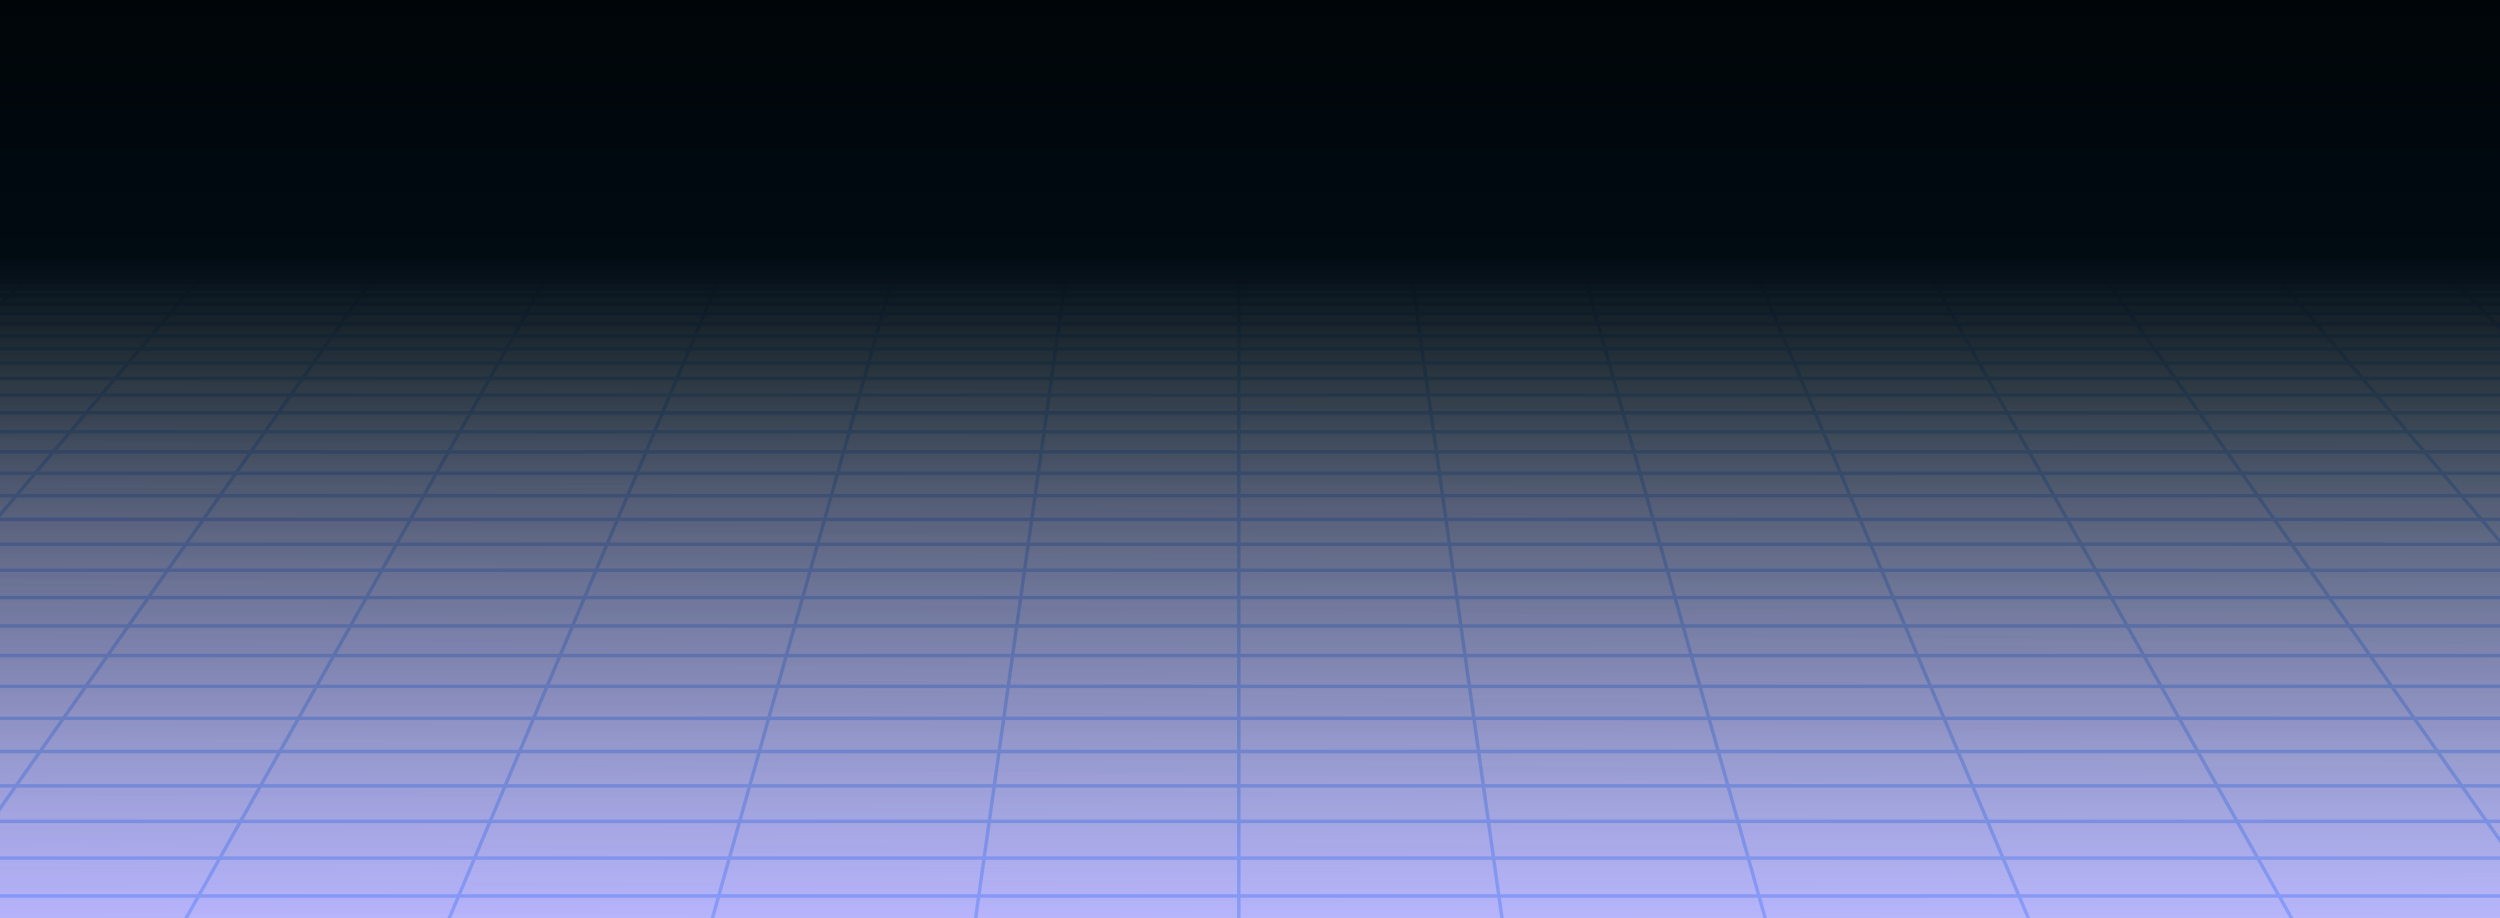 <svg width="1440" height="529" viewBox="0 0 1440 529" fill="none" xmlns="http://www.w3.org/2000/svg">
<g clip-path="url(#clip0_371_2062)">
<g filter="url(#filter0_dd_371_2062)">
<path d="M5913.65 1397L713.559 -549" stroke="#B7D8FF" stroke-width="2"/>
<path d="M5639.96 1397L713.561 -549" stroke="#B7D8FF" stroke-width="2"/>
<path d="M-1202.27 1397L713.558 -549" stroke="#B7D8FF" stroke-width="2"/>
<path d="M2629.38 1397L713.559 -549" stroke="#B7D8FF" stroke-width="2"/>
<path d="M-928.576 1397L713.558 -549" stroke="#B7D8FF" stroke-width="2"/>
<path d="M2355.69 1397L713.559 -549" stroke="#B7D8FF" stroke-width="2"/>
<path d="M-107.508 1397L713.559 -549" stroke="#B7D8FF" stroke-width="2"/>
<path d="M1534.62 1397L713.558 -549" stroke="#B7D8FF" stroke-width="2"/>
<path d="M166.18 1397L713.558 -549" stroke="#B7D8FF" stroke-width="2"/>
<path d="M1260.94 1397L713.559 -549" stroke="#B7D8FF" stroke-width="2"/>
<path d="M439.871 1397L713.56 -549" stroke="#B7D8FF" stroke-width="2"/>
<path d="M713.559 1397V-549" stroke="#B7D8FF" stroke-width="2"/>
<path d="M987.248 1397L713.559 -549" stroke="#B7D8FF" stroke-width="2"/>
<path d="M-654.887 1397L713.559 -549" stroke="#B7D8FF" stroke-width="2"/>
<path d="M2082.01 1397L713.56 -549" stroke="#B7D8FF" stroke-width="2"/>
<path d="M-381.197 1397L713.559 -549" stroke="#B7D8FF" stroke-width="2"/>
<path d="M1808.32 1397L713.56 -549" stroke="#B7D8FF" stroke-width="2"/>
<path d="M-1749.64 1397L713.559 -549" stroke="#B7D8FF" stroke-width="2"/>
<path d="M3176.76 1397L713.56 -549" stroke="#B7D8FF" stroke-width="2"/>
<path d="M-1475.95 1397L713.56 -549" stroke="#B7D8FF" stroke-width="2"/>
<path d="M2903.07 1397L713.559 -549" stroke="#B7D8FF" stroke-width="2"/>
<path d="M-2297.02 1397L713.559 -549" stroke="#B7D8FF" stroke-width="2"/>
<path d="M3724.14 1397L713.56 -549" stroke="#B7D8FF" stroke-width="2"/>
<path d="M-2023.33 1397L713.559 -549" stroke="#B7D8FF" stroke-width="2"/>
<path d="M3450.45 1397L713.562 -549" stroke="#B7D8FF" stroke-width="2"/>
<path d="M-2844.4 1397L713.56 -549" stroke="#B7D8FF" stroke-width="2"/>
<path d="M4271.52 1397L713.559 -549" stroke="#B7D8FF" stroke-width="2"/>
<path d="M-2570.71 1397L713.558 -549" stroke="#B7D8FF" stroke-width="2"/>
<path d="M3997.83 1397L713.559 -549" stroke="#B7D8FF" stroke-width="2"/>
<path d="M-3391.78 1397L713.559 -549" stroke="#B7D8FF" stroke-width="2"/>
<path d="M4818.9 1397L713.562 -549" stroke="#B7D8FF" stroke-width="2"/>
<path d="M-3118.09 1397L713.56 -549" stroke="#B7D8FF" stroke-width="2"/>
<path d="M4545.21 1397L713.56 -549" stroke="#B7D8FF" stroke-width="2"/>
<path d="M5366.27 1397L713.559 -549" stroke="#B7D8FF" stroke-width="2"/>
<path d="M-3665.47 1397L713.559 -549" stroke="#B7D8FF" stroke-width="2"/>
<path d="M5092.59 1397L713.56 -549" stroke="#B7D8FF" stroke-width="2"/>
<path d="M-4076 516.082H6324.19" stroke="#B7D8FF" stroke-width="2"/>
<path d="M-4076 494.256H6324.19" stroke="#B7D8FF" stroke-width="2"/>
<path d="M-4076 473.111H6324.19" stroke="#B7D8FF" stroke-width="2"/>
<path d="M-4076 452.648H6324.19" stroke="#B7D8FF" stroke-width="2"/>
<path d="M-4076 432.867H6324.19" stroke="#B7D8FF" stroke-width="2"/>
<path d="M-4076 413.769H6324.19" stroke="#B7D8FF" stroke-width="2"/>
<path d="M-4076 395.353H6324.19" stroke="#B7D8FF" stroke-width="2"/>
<path d="M-4076 377.618H6324.19" stroke="#B7D8FF" stroke-width="2"/>
<path d="M-4076 360.566H6324.19" stroke="#B7D8FF" stroke-width="2"/>
<path d="M-4076 344.196H6324.19" stroke="#B7D8FF" stroke-width="2"/>
<path d="M-4076 328.507H6324.19" stroke="#B7D8FF" stroke-width="2"/>
<path d="M-4076 313.501H6324.19" stroke="#B7D8FF" stroke-width="2"/>
<path d="M-4076 299.178H6324.19" stroke="#B7D8FF" stroke-width="2"/>
<path d="M-4076 285.536H6324.19" stroke="#B7D8FF" stroke-width="2"/>
<path d="M-4076 272.576H6324.19" stroke="#B7D8FF" stroke-width="2"/>
<path d="M-4076 260.299H6324.19" stroke="#B7D8FF" stroke-width="2"/>
<path d="M-4076 248.703H6324.19" stroke="#B7D8FF" stroke-width="2"/>
<path d="M-4076 237.79H6324.19" stroke="#B7D8FF" stroke-width="2"/>
<path d="M-4076 227.559H6324.19" stroke="#B7D8FF" stroke-width="2"/>
<path d="M-4076 218.01H6324.19" stroke="#B7D8FF" stroke-width="2"/>
<path d="M-4076 209.143H6324.19" stroke="#B7D8FF" stroke-width="2"/>
<path d="M-4076 200.958H6324.19" stroke="#B7D8FF" stroke-width="2"/>
<path d="M-4076 193.454H6324.19" stroke="#B7D8FF" stroke-width="2"/>
<path d="M-4076 186.634H6324.19" stroke="#B7D8FF" stroke-width="2"/>
<path d="M-4076 180.495H6324.19" stroke="#B7D8FF" stroke-width="2"/>
<path d="M-4076 175.038H6324.19" stroke="#B7D8FF" stroke-width="2"/>
<path d="M-4076 170.264H6324.19" stroke="#B7D8FF" stroke-width="2"/>
<path d="M-4076 166.171H6324.19" stroke="#B7D8FF" stroke-width="2"/>
<path d="M-4076 162.76H6324.19" stroke="#B7D8FF" stroke-width="2"/>
<path d="M-4076 160.032H6324.19" stroke="#B7D8FF" stroke-width="2"/>
<path d="M-4076 157.986H6324.19" stroke="#B7D8FF" stroke-width="2"/>
<path d="M-4076 156.622H6324.19" stroke="#B7D8FF" stroke-width="2"/>
<path d="M-4076 155.94H6324.19" stroke="#B7D8FF" stroke-width="2"/>
</g>
<rect width="1440" height="900" transform="matrix(1 0 0 -1 0 529)" fill="url(#paint0_linear_371_2062)"/>
<rect width="1440" height="1783" transform="matrix(-1 -8.74228e-08 -8.74228e-08 1 1440 -120)" fill="url(#paint1_linear_371_2062)" fill-opacity="0.2"/>
<rect width="1440" height="1783" transform="matrix(-1 -8.74228e-08 -8.74228e-08 1 1440 218)" fill="url(#paint2_linear_371_2062)"/>
</g>
<defs>
<filter id="filter0_dd_371_2062" x="-4126" y="-599.937" width="10500.2" height="2047.87" filterUnits="userSpaceOnUse" color-interpolation-filters="sRGB">
<feFlood flood-opacity="0" result="BackgroundImageFix"/>
<feColorMatrix in="SourceAlpha" type="matrix" values="0 0 0 0 0 0 0 0 0 0 0 0 0 0 0 0 0 0 127 0" result="hardAlpha"/>
<feOffset/>
<feGaussianBlur stdDeviation="5"/>
<feColorMatrix type="matrix" values="0 0 0 0 0.718 0 0 0 0 0.847 0 0 0 0 1 0 0 0 1 0"/>
<feBlend mode="normal" in2="BackgroundImageFix" result="effect1_dropShadow_371_2062"/>
<feColorMatrix in="SourceAlpha" type="matrix" values="0 0 0 0 0 0 0 0 0 0 0 0 0 0 0 0 0 0 127 0" result="hardAlpha"/>
<feOffset/>
<feGaussianBlur stdDeviation="25"/>
<feColorMatrix type="matrix" values="0 0 0 0 0.718 0 0 0 0 0.847 0 0 0 0 1 0 0 0 1 0"/>
<feBlend mode="normal" in2="effect1_dropShadow_371_2062" result="effect2_dropShadow_371_2062"/>
<feBlend mode="normal" in="SourceGraphic" in2="effect2_dropShadow_371_2062" result="shape"/>
</filter>
<linearGradient id="paint0_linear_371_2062" x1="720" y1="-169.5" x2="720" y2="900" gradientUnits="userSpaceOnUse">
<stop offset="0.15" stop-opacity="0"/>
<stop offset="0.515"/>
</linearGradient>
<linearGradient id="paint1_linear_371_2062" x1="720" y1="0" x2="720" y2="1783" gradientUnits="userSpaceOnUse">
<stop stop-color="#00A3FF" stop-opacity="0"/>
<stop offset="0.417" stop-color="#1A83FF"/>
</linearGradient>
<linearGradient id="paint2_linear_371_2062" x1="720" y1="-9.50727e-07" x2="759.5" y2="3429.5" gradientUnits="userSpaceOnUse">
<stop stop-color="#5200FF" stop-opacity="0"/>
<stop offset="0.417" stop-color="#631AFF"/>
<stop offset="0.974"/>
</linearGradient>
<clipPath id="clip0_371_2062">
<rect width="1440" height="529" fill="white"/>
</clipPath>
</defs>
</svg>
